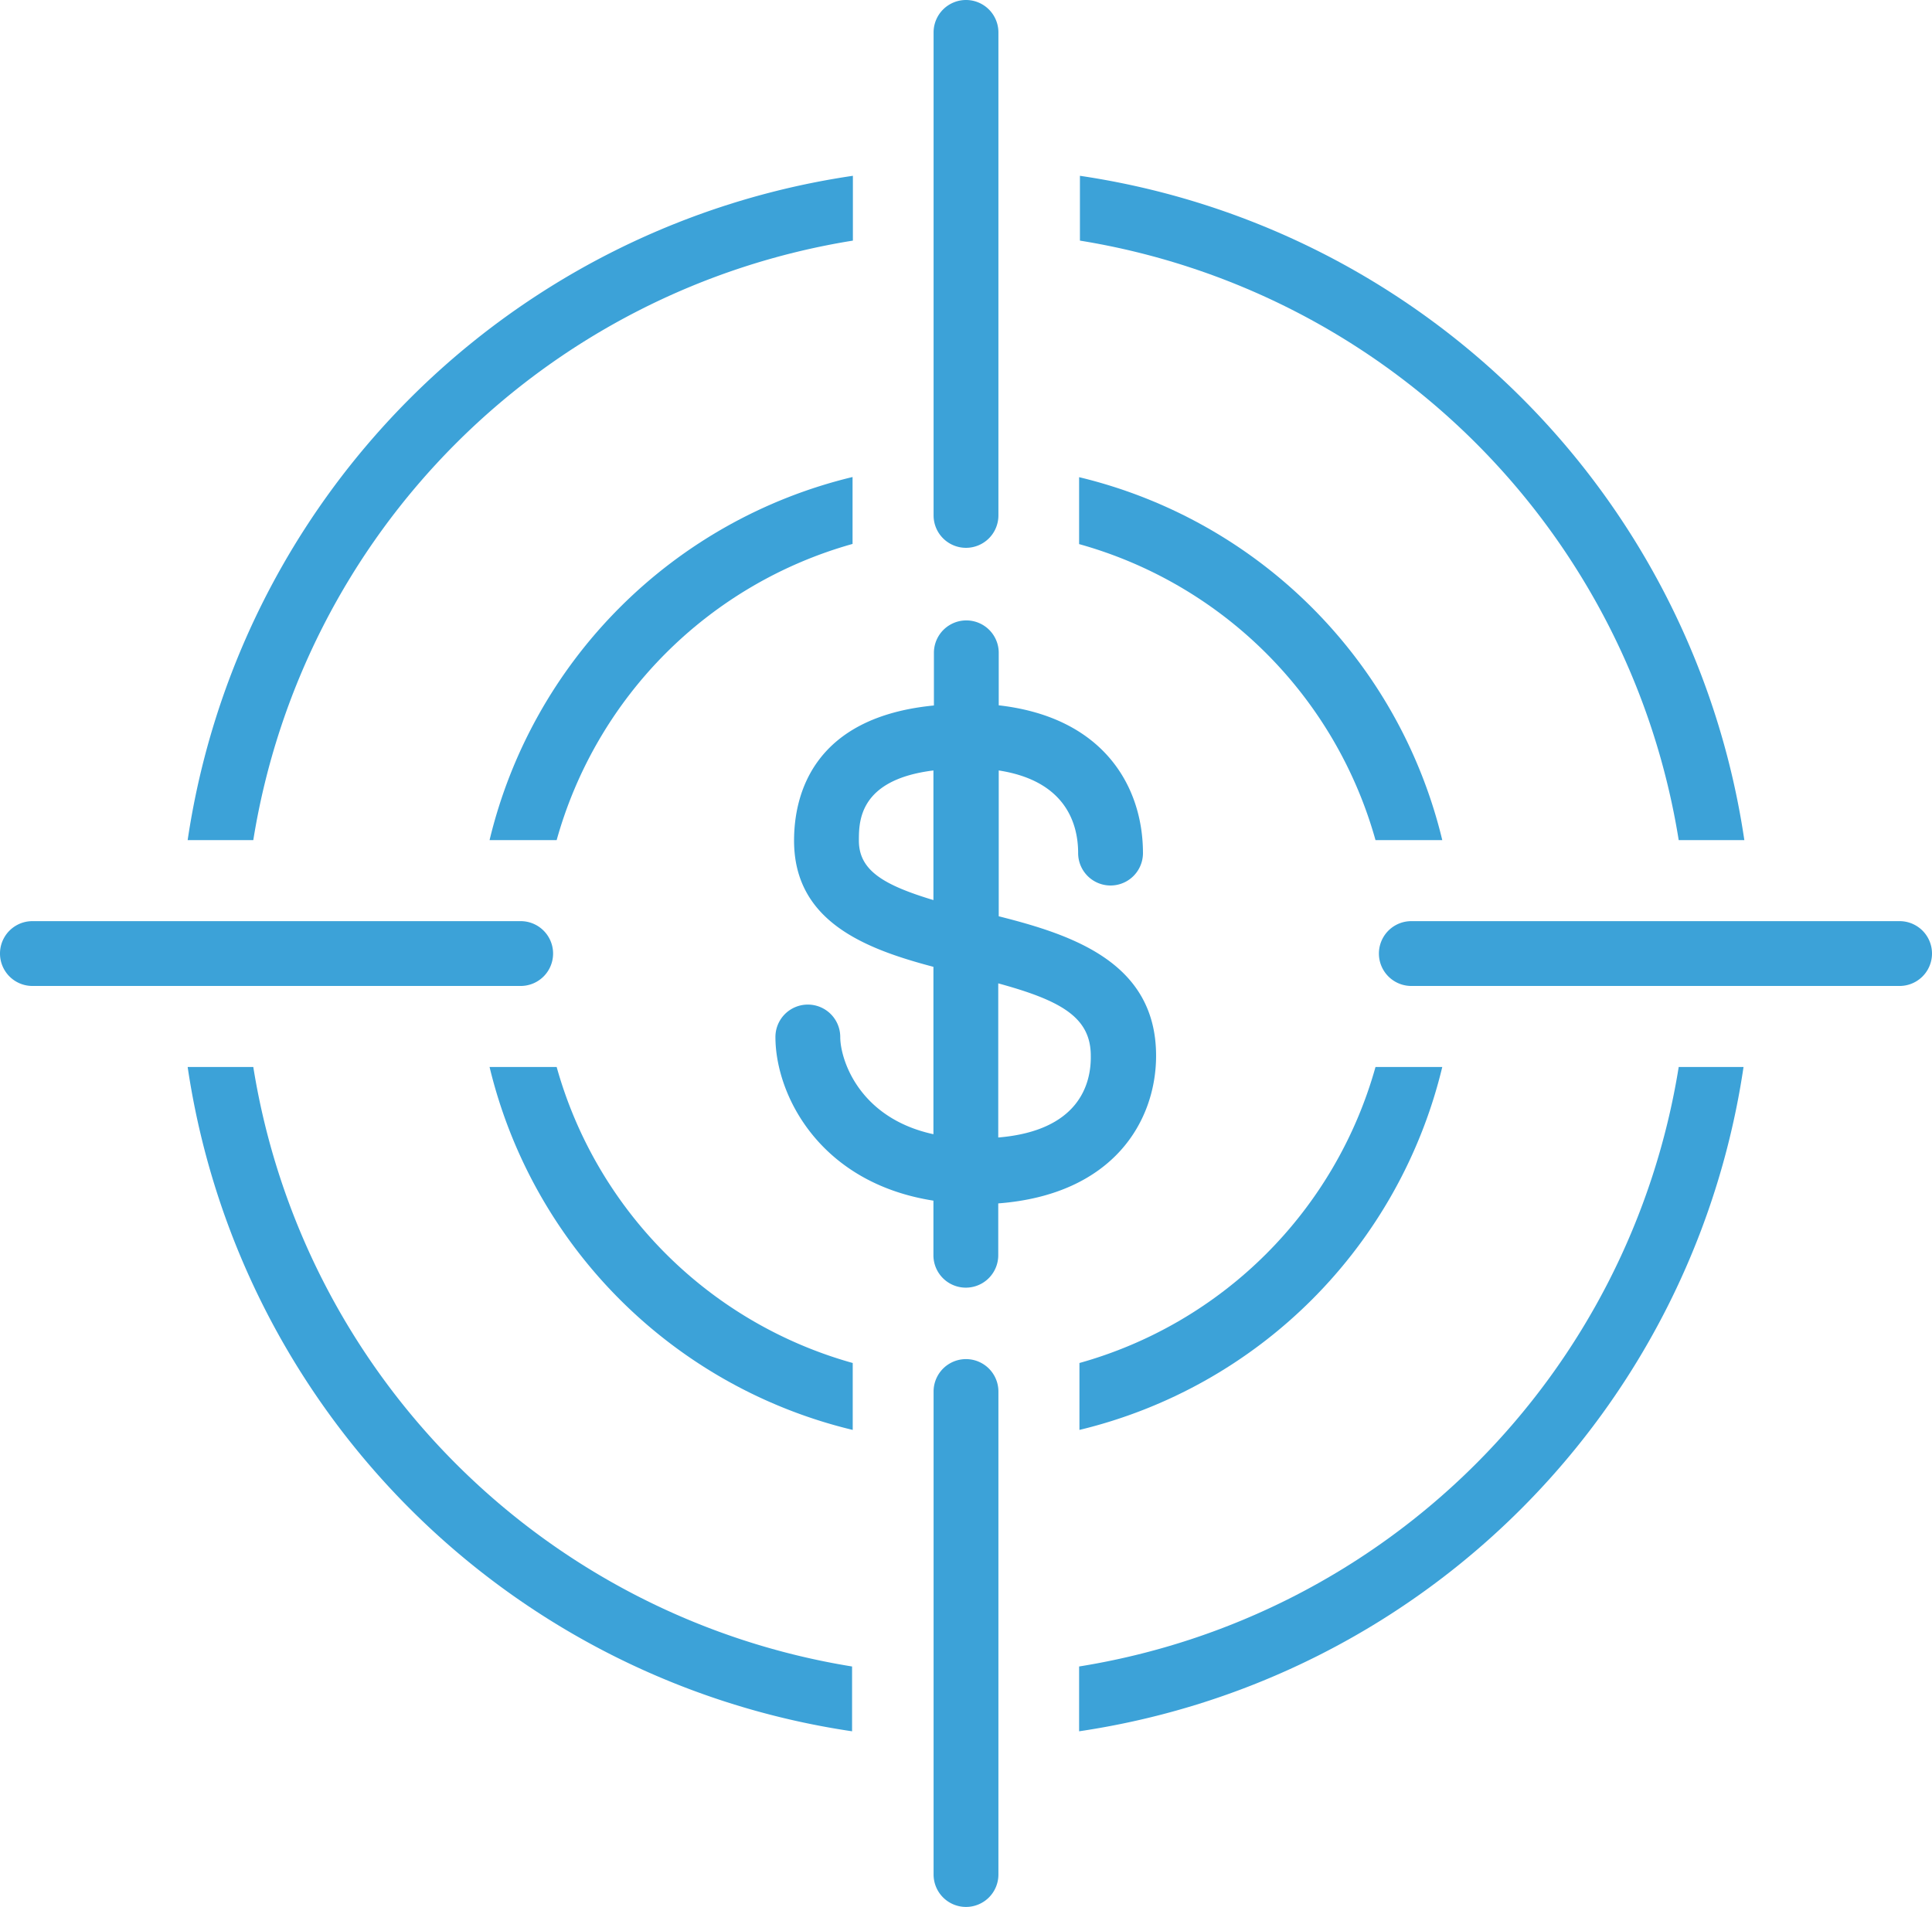 <svg xmlns="http://www.w3.org/2000/svg" viewBox="0 0 119.22 117.69"><title>thin-earnings</title><path d="M59.61,33.81a2,2,0,0,1-2-2V2a2,2,0,1,1,4,0V31.81A2,2,0,0,1,59.61,33.81Z" fill="#3ca2d8"/><path d="M59.61,117.69a2,2,0,0,1-2-2V85.88a2,2,0,1,1,4,0v29.81A2,2,0,0,1,59.61,117.69Z" fill="#3ca2d8"/><path d="M34.35,65.85H30.21a30.33,30.33,0,0,0,22.41,22.4V84.12A26.32,26.32,0,0,1,34.35,65.85Z" fill="#3ca2d8"/><path d="M30.21,51.85h4.14A26.33,26.33,0,0,1,52.61,33.57V29.44A30.33,30.33,0,0,0,30.21,51.85Z" fill="#3ca2d8"/><path d="M15.63,65.85H11.58a48.65,48.65,0,0,0,41,41v-4A44.64,44.64,0,0,1,15.63,65.85Z" fill="#3ca2d8"/><path d="M11.58,51.85h4.05a44.64,44.64,0,0,1,37-37v-4A48.65,48.65,0,0,0,11.58,51.85Z" fill="#3ca2d8"/><path d="M103.59,51.85h4.05a48.64,48.64,0,0,0-41-41v4A44.64,44.64,0,0,1,103.59,51.85Z" fill="#3ca2d8"/><path d="M103.59,65.85a44.64,44.64,0,0,1-37,37v4a48.65,48.65,0,0,0,41-41Z" fill="#3ca2d8"/><path d="M84.88,51.85H89a30.33,30.33,0,0,0-22.41-22.4v4.13A26.33,26.33,0,0,1,84.88,51.85Z" fill="#3ca2d8"/><path d="M84.88,65.85A26.33,26.33,0,0,1,66.61,84.12v4.13A30.33,30.33,0,0,0,89,65.85Z" fill="#3ca2d8"/><path d="M32.13,60.85H2a2,2,0,0,1,0-4H32.13a2,2,0,0,1,0,4Z" fill="#3ca2d8"/><path d="M117.22,60.85H87.09a2,2,0,0,1,0-4h30.13a2,2,0,0,1,0,4Z" fill="#3ca2d8"/><path d="M71.34,65.16c0-5.73-5.1-7.45-9.71-8.61v-9c4.21.65,4.9,3.38,4.9,5.1a2,2,0,1,0,4,0c0-4.07-2.39-8.38-8.9-9.12V40.29a2,2,0,1,0-4,0v3.25C50.21,44.26,49,49,49,51.88c0,5,4.4,6.68,8.6,7.79V70c-4.61-1-5.75-4.63-5.75-6a2,2,0,1,0-4,0c0,3.56,2.71,9,9.75,10.1v3.37a2,2,0,1,0,4,0v-3.2C68.76,73.72,71.34,69.13,71.34,65.16ZM53,51.88c0-1.18,0-3.76,4.6-4.33v8C54.52,54.62,53,53.72,53,51.88Zm8.6,18.32V60.69c3.87,1.06,5.71,2.09,5.71,4.47C67.34,66.92,66.56,69.78,61.63,70.2Z" fill="#3ca2d8"/></svg>